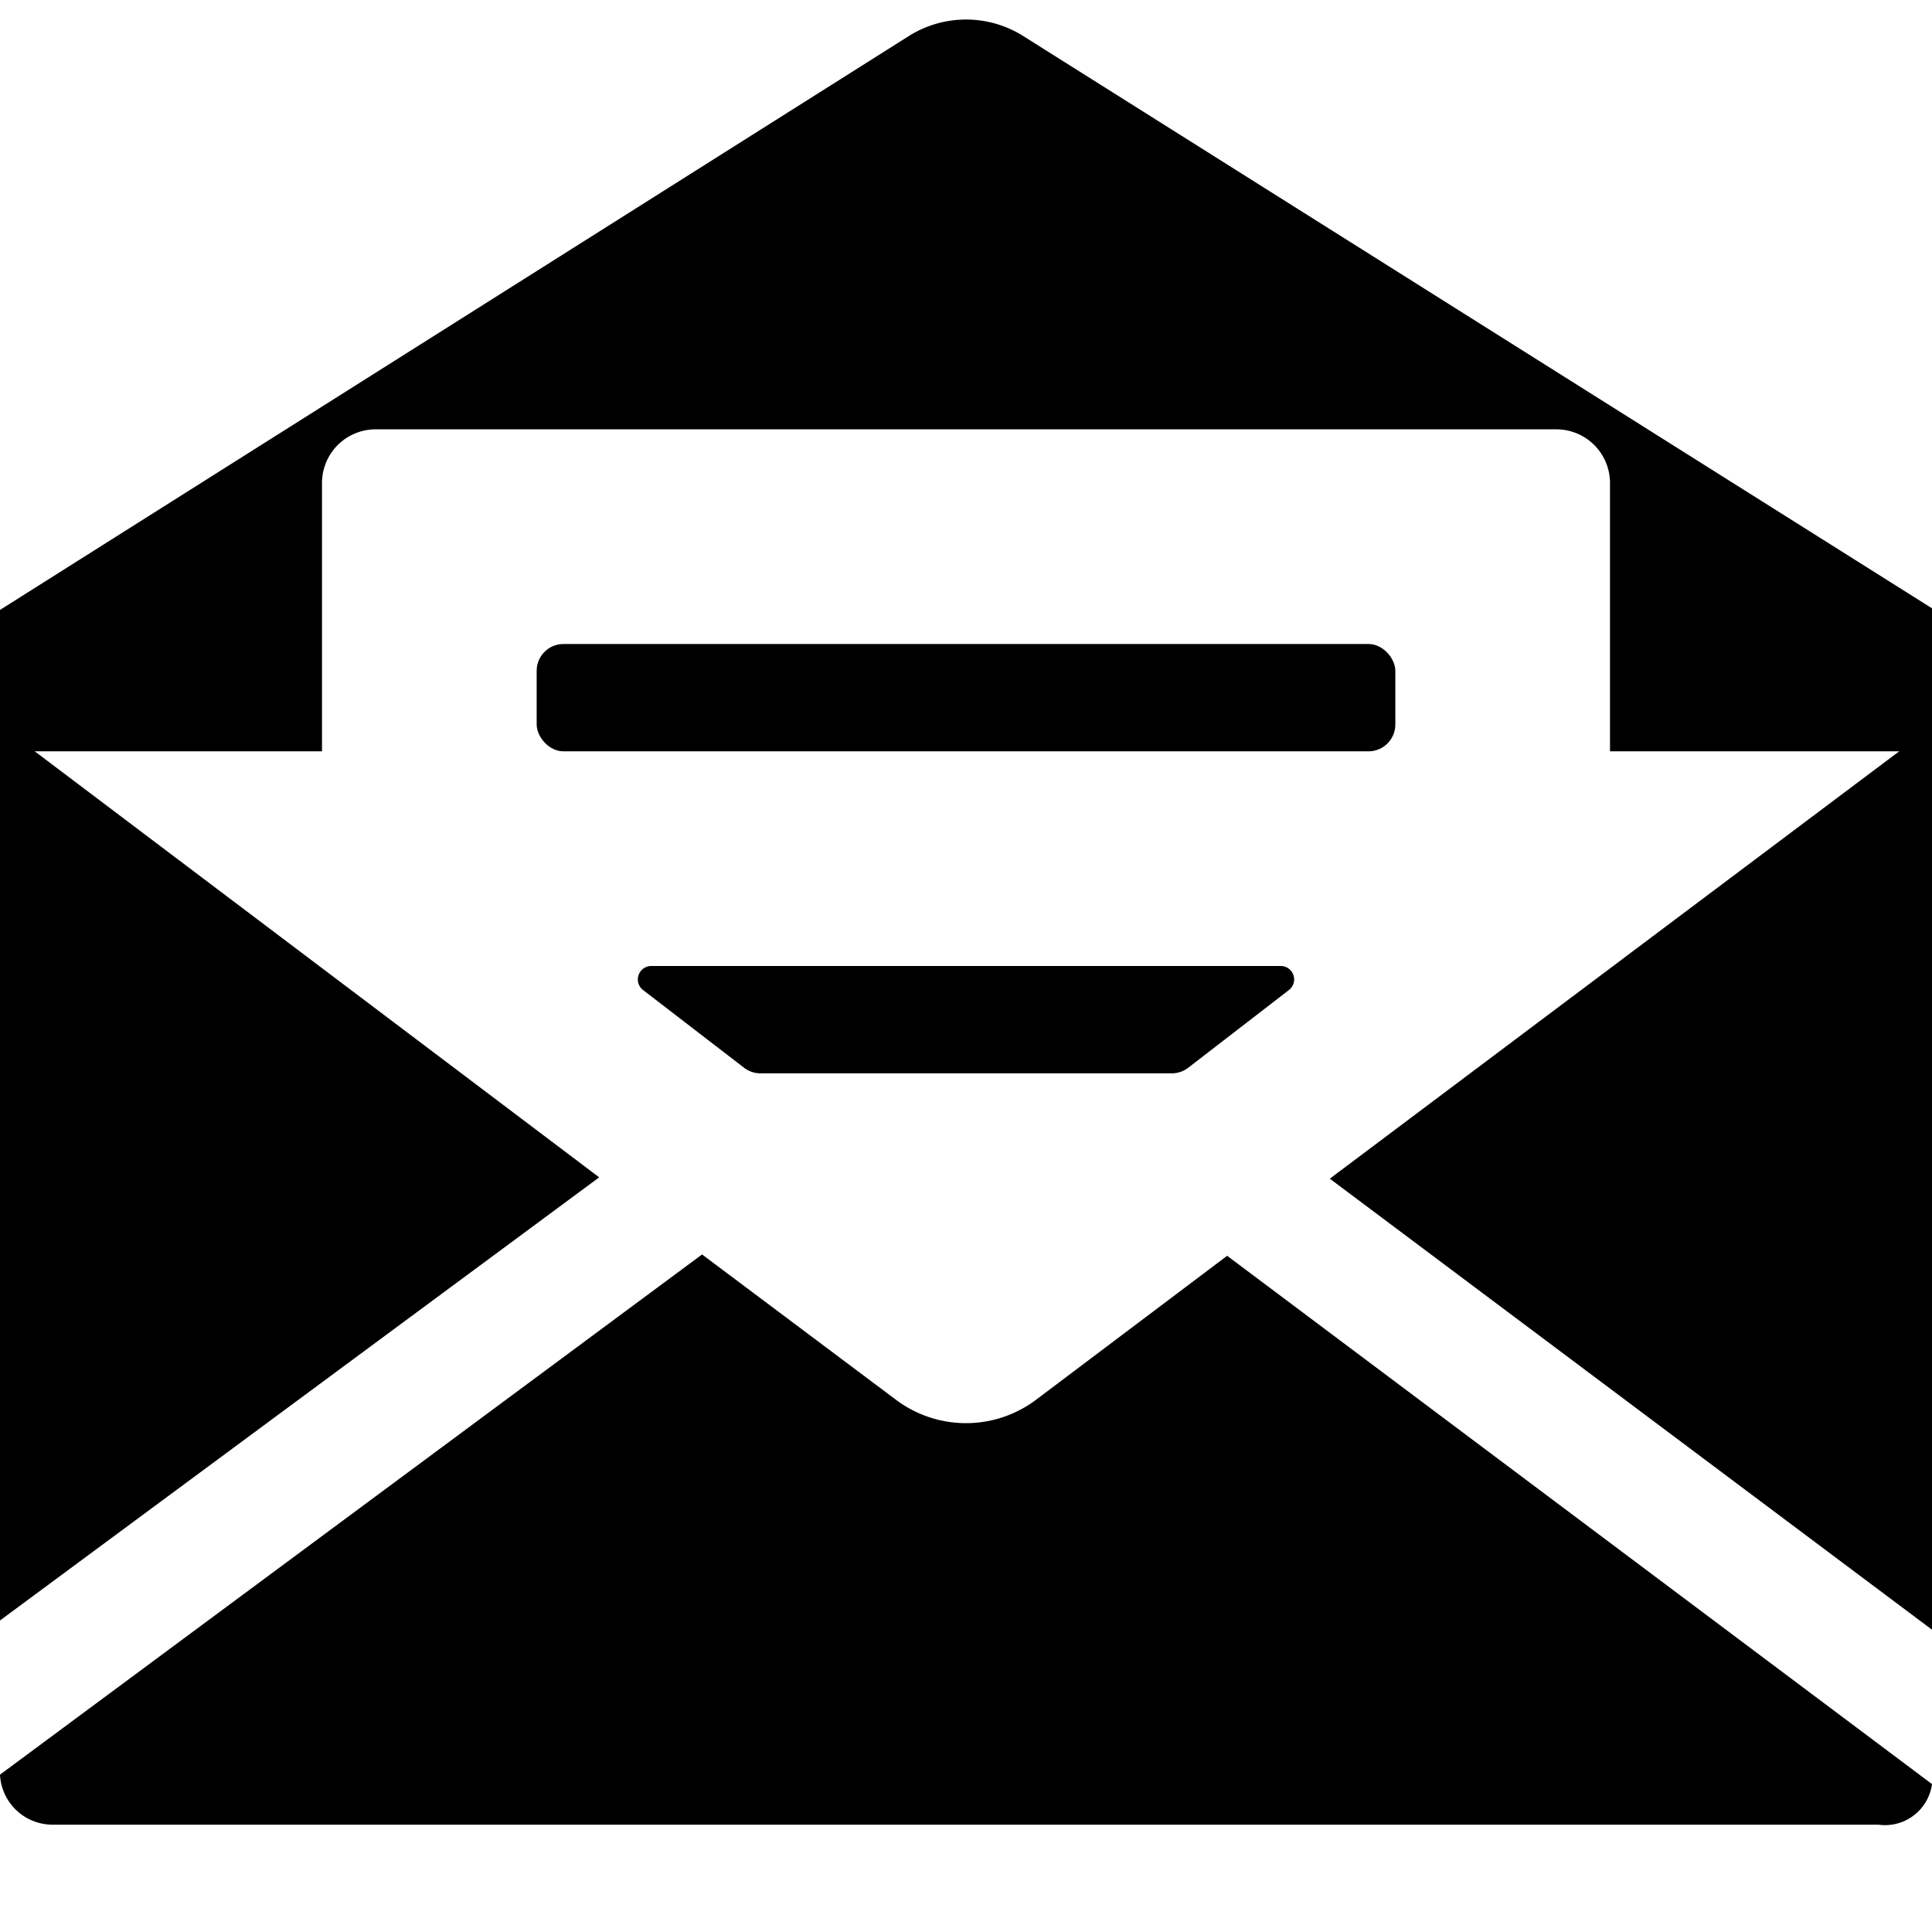<svg xmlns="http://www.w3.org/2000/svg" height="36" viewBox="0 0 36 36" width="36"><path d="M24.779 21.963L36 30.367V13.541l-11.221 8.422zM22.866 23.4l-3.576 2.694a2.172 2.172 0 01-2.58 0l-3.628-2.719L0 33.068A.981.981 0 001 34h34a.884.884 0 001-.756zm-11.701-1.462L0 13.511v16.684l11.165-8.257z"/><path d="M19.067.672a2 2 0 00-2.133 0L0 11.365V14h6V9a1 1 0 011-1h22a1 1 0 011 1v5h6v-2.665z"/><rect height="2" rx=".5" ry=".5" width="16" x="10" y="12"/><path d="M21.83 20h-7.66a.5.5 0 01-.3-.1l-1.882-1.448a.25.25 0 01.147-.452h11.73a.25.25 0 01.152.448L22.135 19.9a.5.5 0 01-.305.1z"/></svg>